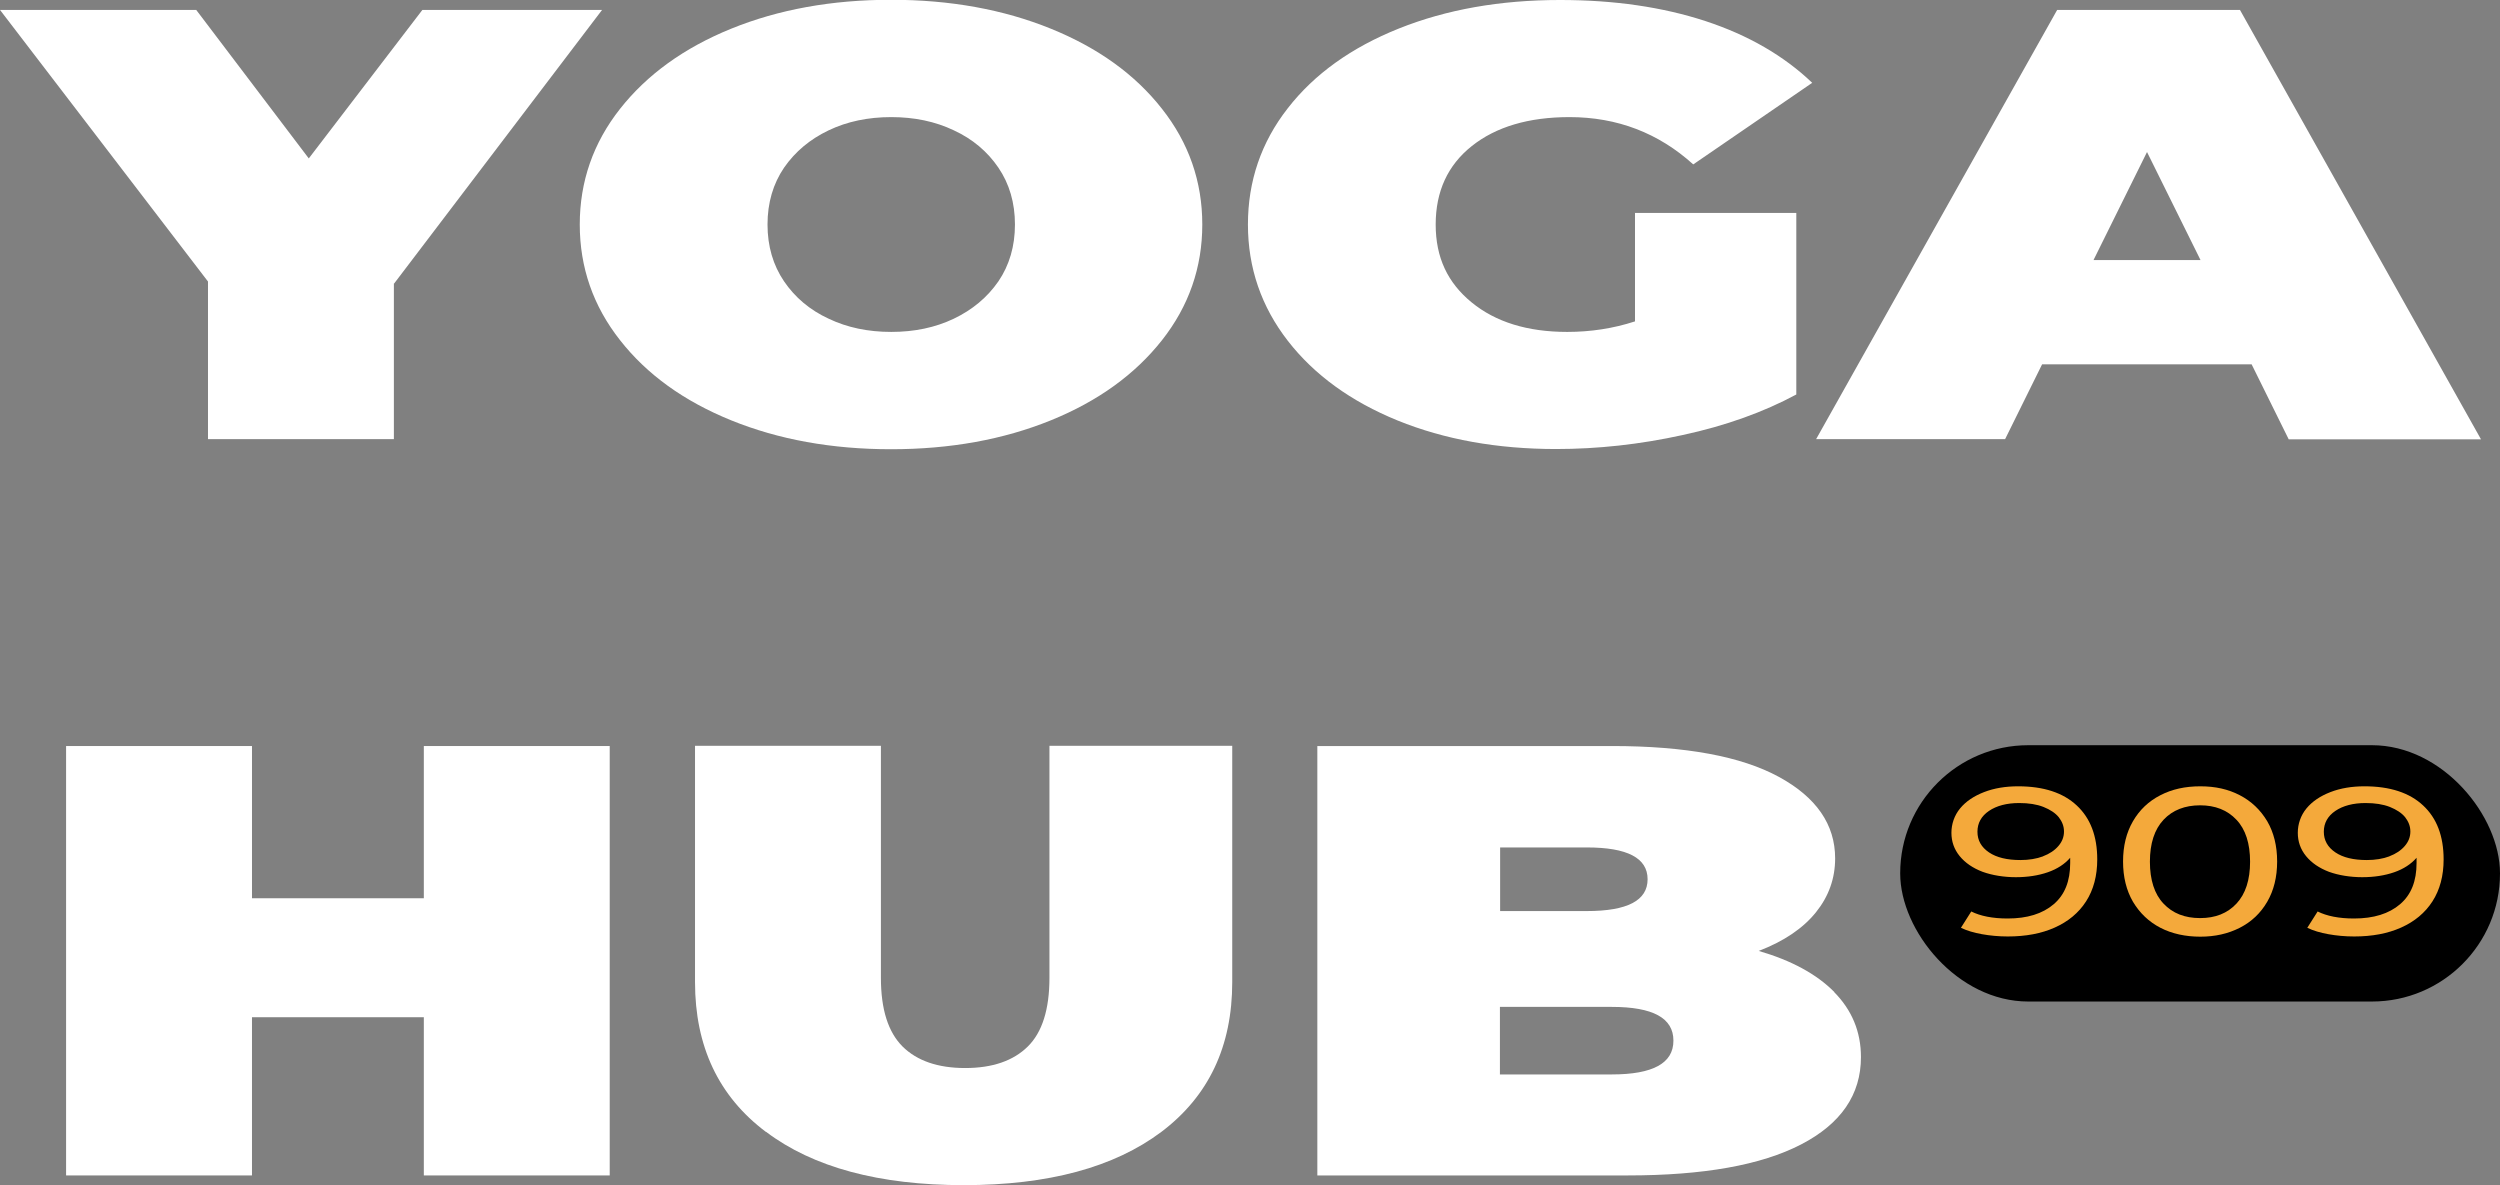 <?xml version="1.0" encoding="UTF-8"?>
<svg id="_Слой_2" data-name="Слой 2" xmlns="http://www.w3.org/2000/svg" viewBox="0 0 121.04 57.39">
  <rect x="0" y="0" width="121.04" height="57.39" fill="#808080" stroke="none"/>
  <defs>
    <style>
      .cls-1 {
        fill: #fff;
      }

      .cls-2 {
        fill: #f4a93b;
      }
    </style>
  </defs>
  <g id="_Слой_2-2" data-name="Слой 2">
    <g>
      <g>
        <path class="cls-1" d="m19.07,13.72v7.54h-9v-7.63L0,.48h9.5l5.45,7.19L20.45.48h8.7l-10.07,13.25Z"/>
        <path class="cls-1" d="m35.4,20.35c-2.29-.93-4.08-2.22-5.38-3.88-1.3-1.65-1.95-3.52-1.95-5.6s.65-3.95,1.95-5.6c1.3-1.65,3.09-2.95,5.38-3.88,2.29-.93,4.87-1.4,7.74-1.4s5.45.47,7.74,1.4c2.29.93,4.08,2.22,5.38,3.88,1.3,1.65,1.95,3.52,1.95,5.6s-.65,3.95-1.95,5.6c-1.3,1.65-3.09,2.95-5.38,3.88s-4.87,1.4-7.74,1.4-5.45-.47-7.74-1.4Zm10.78-4.92c.9-.43,1.62-1.03,2.16-1.81.53-.78.8-1.7.8-2.75s-.27-1.97-.8-2.75c-.53-.78-1.25-1.39-2.16-1.81-.9-.43-1.91-.64-3.03-.64s-2.13.21-3.03.64c-.9.43-1.62,1.03-2.16,1.81-.53.78-.8,1.7-.8,2.75s.27,1.97.8,2.75c.53.78,1.25,1.39,2.16,1.81.9.43,1.91.64,3.03.64s2.13-.21,3.03-.64Z"/>
        <path class="cls-1" d="m79.15,10.31h7.82v8.79c-1.58.85-3.41,1.51-5.49,1.96-2.09.46-4.13.68-6.14.68-2.85,0-5.4-.46-7.67-1.38-2.26-.92-4.04-2.21-5.32-3.86-1.28-1.65-1.93-3.53-1.93-5.63s.64-3.98,1.93-5.63c1.28-1.65,3.08-2.94,5.38-3.86,2.3-.92,4.9-1.38,7.8-1.38,2.62,0,4.96.34,7.04,1.02,2.07.68,3.8,1.68,5.17,2.99l-5.76,3.95c-1.68-1.52-3.68-2.29-5.99-2.29-1.98,0-3.56.47-4.73,1.4-1.17.93-1.75,2.2-1.75,3.8s.58,2.82,1.74,3.77,2.7,1.43,4.63,1.43c1.14,0,2.24-.17,3.28-.51v-5.26Z"/>
        <path class="cls-1" d="m109.02,17.64h-10.15l-1.79,3.62h-9.15L99.6.48h8.85l11.67,20.79h-9.31l-1.79-3.62Zm-2.48-5.05l-2.59-5.23-2.59,5.23h5.19Z"/>
        <path class="cls-1" d="m29.52,36.12v20.79h-9v-7.66h-8.32v7.66H3.2v-20.79h9v7.37h8.32v-7.37h9Z"/>
        <path class="cls-1" d="m37.08,54.8c-2.29-1.72-3.43-4.14-3.43-7.25v-11.44h9v11.23c0,1.53.35,2.63,1.05,3.33.7.69,1.71,1.04,3.03,1.04s2.33-.35,3.03-1.04c.7-.69,1.05-1.8,1.05-3.33v-11.23h8.85v11.44c0,3.11-1.14,5.52-3.43,7.25-2.29,1.72-5.48,2.58-9.57,2.58s-7.29-.86-9.57-2.58Z"/>
        <path class="cls-1" d="m88.8,48.03c.86.87,1.3,1.92,1.3,3.15,0,1.82-.97,3.23-2.9,4.23-1.93,1-4.73,1.5-8.39,1.5h-15.03v-20.79h14.27c3.56,0,6.25.5,8.07,1.49,1.82.99,2.73,2.31,2.73,3.95,0,.97-.31,1.84-.93,2.61-.62.77-1.54,1.4-2.77,1.87,1.58.46,2.8,1.12,3.66,1.99Zm-16.17-7.01v3.09h4.2c1.96,0,2.94-.51,2.94-1.54s-.98-1.54-2.94-1.54h-4.2Zm8.39,9.36c0-1.09-.99-1.63-2.98-1.63h-5.42v3.27h5.42c1.98,0,2.98-.54,2.98-1.63Z"/>
      </g>
      <g>
        <rect x="92" y="36.08" width="29.04" height="12.41" rx="6.2" ry="6.2"/>
        <g>
          <path class="cls-2" d="m100.54,38.99c.67.62,1,1.49,1,2.62,0,.79-.18,1.47-.54,2.03-.36.56-.87.98-1.52,1.27s-1.4.43-2.27.43c-.44,0-.86-.04-1.25-.11-.39-.07-.73-.17-1.02-.31l.5-.79c.44.22,1.03.34,1.76.34.95,0,1.69-.23,2.23-.69.54-.46.8-1.12.8-2v-.25c-.26.3-.62.54-1.08.7-.46.16-.98.24-1.55.24s-1.14-.09-1.61-.26c-.47-.18-.84-.43-1.11-.76-.27-.33-.4-.71-.4-1.13s.14-.84.42-1.18c.28-.34.67-.6,1.16-.79.49-.19,1.04-.28,1.65-.28,1.23,0,2.18.31,2.84.93Zm-1.63,2.47c.32-.12.57-.29.75-.5.18-.21.27-.44.27-.7s-.09-.48-.25-.69c-.17-.21-.42-.37-.74-.5-.33-.13-.72-.19-1.18-.19-.6,0-1.09.13-1.46.38-.37.25-.56.59-.56,1.01s.19.75.56,1c.37.25.88.37,1.52.37.41,0,.78-.06,1.1-.18Z"/>
          <path class="cls-2" d="m104.6,44.92c-.56-.29-1-.71-1.33-1.26-.32-.55-.48-1.2-.48-1.95s.16-1.4.48-1.95c.32-.55.76-.97,1.33-1.26.56-.29,1.2-.43,1.93-.43s1.35.14,1.91.43c.56.29,1,.71,1.33,1.26.32.55.48,1.2.48,1.95s-.16,1.4-.48,1.95c-.32.55-.76.97-1.33,1.26s-1.2.43-1.91.43-1.37-.14-1.93-.43Zm3.68-1.17c.44-.47.66-1.15.66-2.03s-.22-1.57-.66-2.03c-.44-.47-1.03-.7-1.76-.7s-1.33.23-1.77.7c-.44.47-.66,1.15-.66,2.03s.22,1.57.66,2.03c.44.47,1.03.7,1.77.7s1.32-.23,1.76-.7Z"/>
          <path class="cls-2" d="m117.31,38.99c.67.62,1,1.49,1,2.62,0,.79-.18,1.47-.54,2.03-.36.56-.87.98-1.52,1.27s-1.4.43-2.27.43c-.44,0-.86-.04-1.25-.11-.39-.07-.73-.17-1.02-.31l.5-.79c.44.22,1.03.34,1.76.34.95,0,1.69-.23,2.23-.69.54-.46.8-1.12.8-2v-.25c-.26.3-.62.54-1.08.7-.46.16-.98.24-1.55.24s-1.14-.09-1.61-.26c-.47-.18-.84-.43-1.11-.76-.27-.33-.4-.71-.4-1.13s.14-.84.42-1.18c.28-.34.67-.6,1.16-.79.49-.19,1.04-.28,1.65-.28,1.23,0,2.18.31,2.84.93Zm-1.63,2.47c.32-.12.57-.29.75-.5.18-.21.27-.44.27-.7s-.09-.48-.25-.69c-.17-.21-.42-.37-.74-.5-.33-.13-.72-.19-1.18-.19-.6,0-1.09.13-1.46.38-.37.25-.56.59-.56,1.01s.19.75.56,1c.37.25.88.37,1.52.37.41,0,.78-.06,1.1-.18Z"/>
        </g>
      </g>
    </g>
  </g>
</svg>